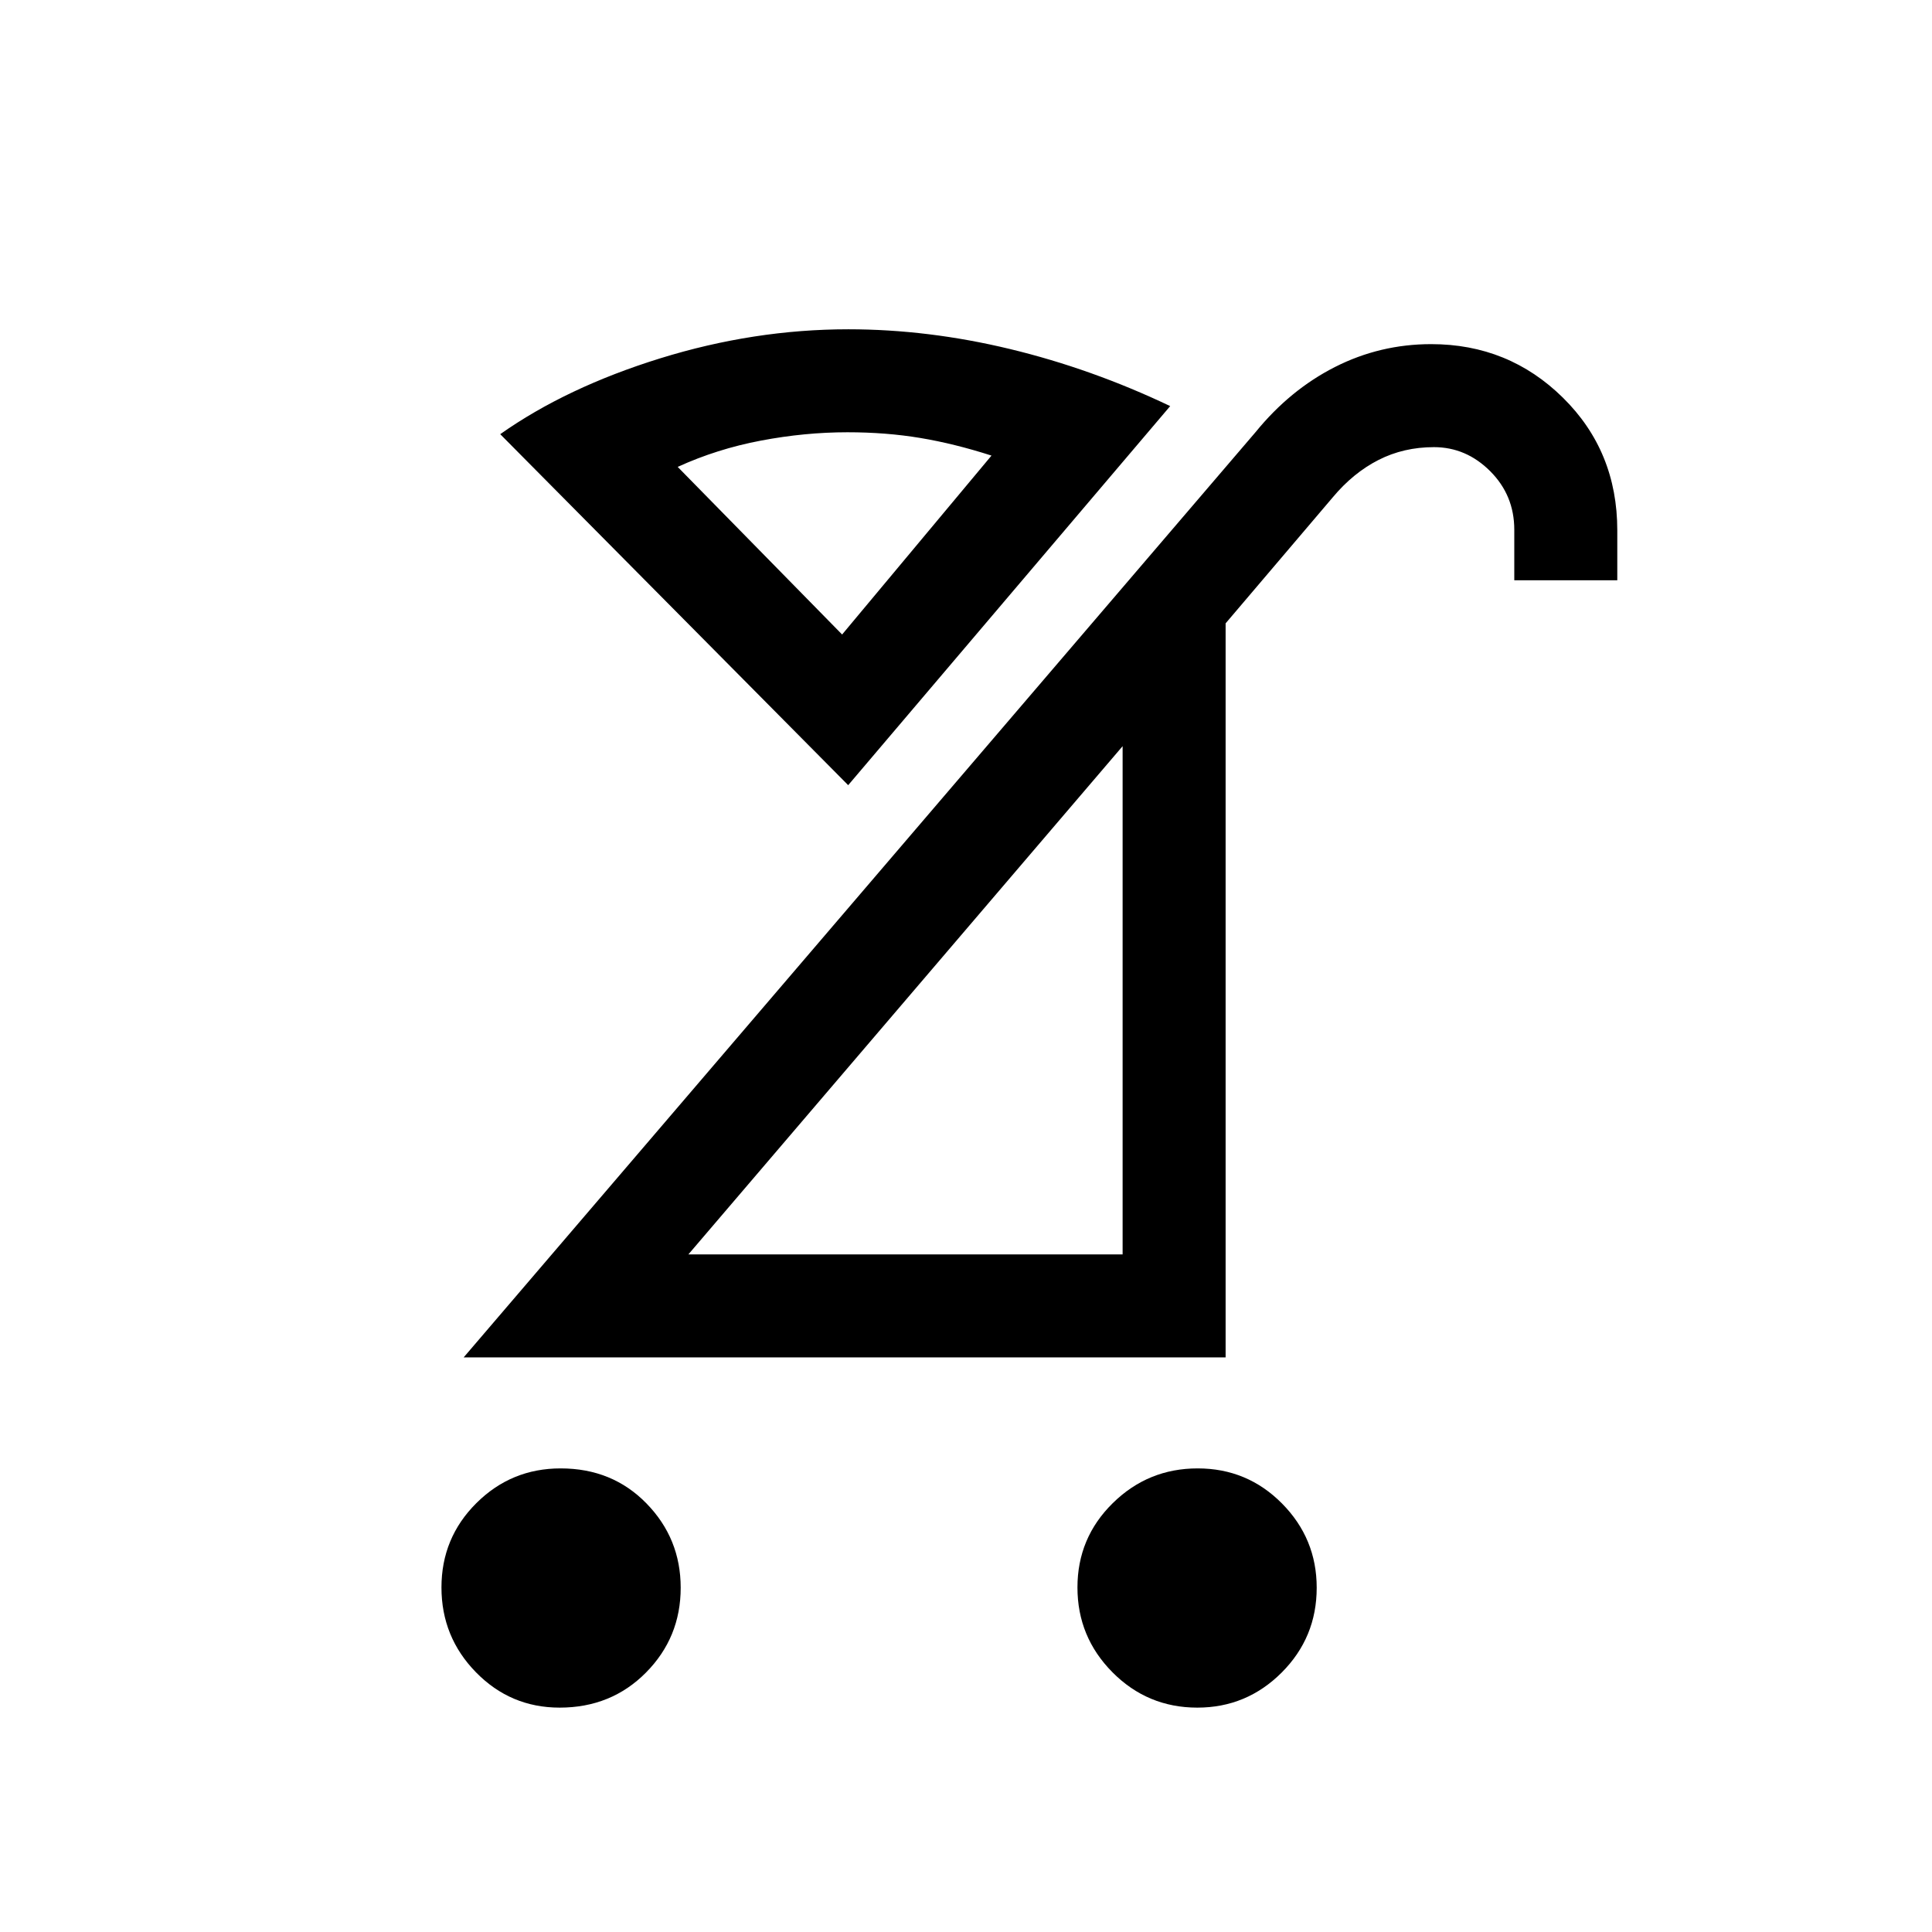 <svg xmlns="http://www.w3.org/2000/svg" height="40" viewBox="0 -960 960 960" width="40"><path d="M594.95-111.49q-24.73 0-42.15-17.54-17.42-17.54-17.42-42.18 0-24.63 17.55-41.89 17.54-17.26 42.18-17.26 24.63 0 41.89 17.42t17.26 41.88q0 24.74-17.42 42.16-17.42 17.41-41.89 17.41Zm-316.86 0q-24.4 0-41.57-17.54-17.16-17.54-17.16-42.18 0-24.63 17.34-41.89t41.88-17.26q25.68 0 42.66 17.42 16.99 17.42 16.99 41.88 0 24.74-17.26 42.16-17.26 17.41-42.88 17.41Zm63.96-225.2h215.77v-252.54L342.05-336.69Zm-111.67 51.18 393.49-459.75q17.14-21.06 39.51-32.4Q685.75-789 711.15-789q38.47 0 65.47 26.62t27 65.89v24.82h-51.18v-25.1q0-17.12-11.96-29.09-11.97-11.96-27.97-11.96-15.03 0-27.56 6.38-12.54 6.39-22.72 18.57L609-650.26v364.75H230.38Zm191.08-284.34-172.9-174.41q32.95-23.25 79.5-37.69 46.56-14.43 93.48-14.43 39.59 0 80.28 9.8 40.69 9.81 79.64 28.37l-160 188.36Zm-3.02-74.87 74.23-88.9q-18.46-5.94-35.41-8.76-16.95-2.83-36.16-2.83-21.18 0-43.02 4.15-21.85 4.14-41.34 13.06l81.7 83.28Zm0 0Zm32.12 181.39Z"/></svg>